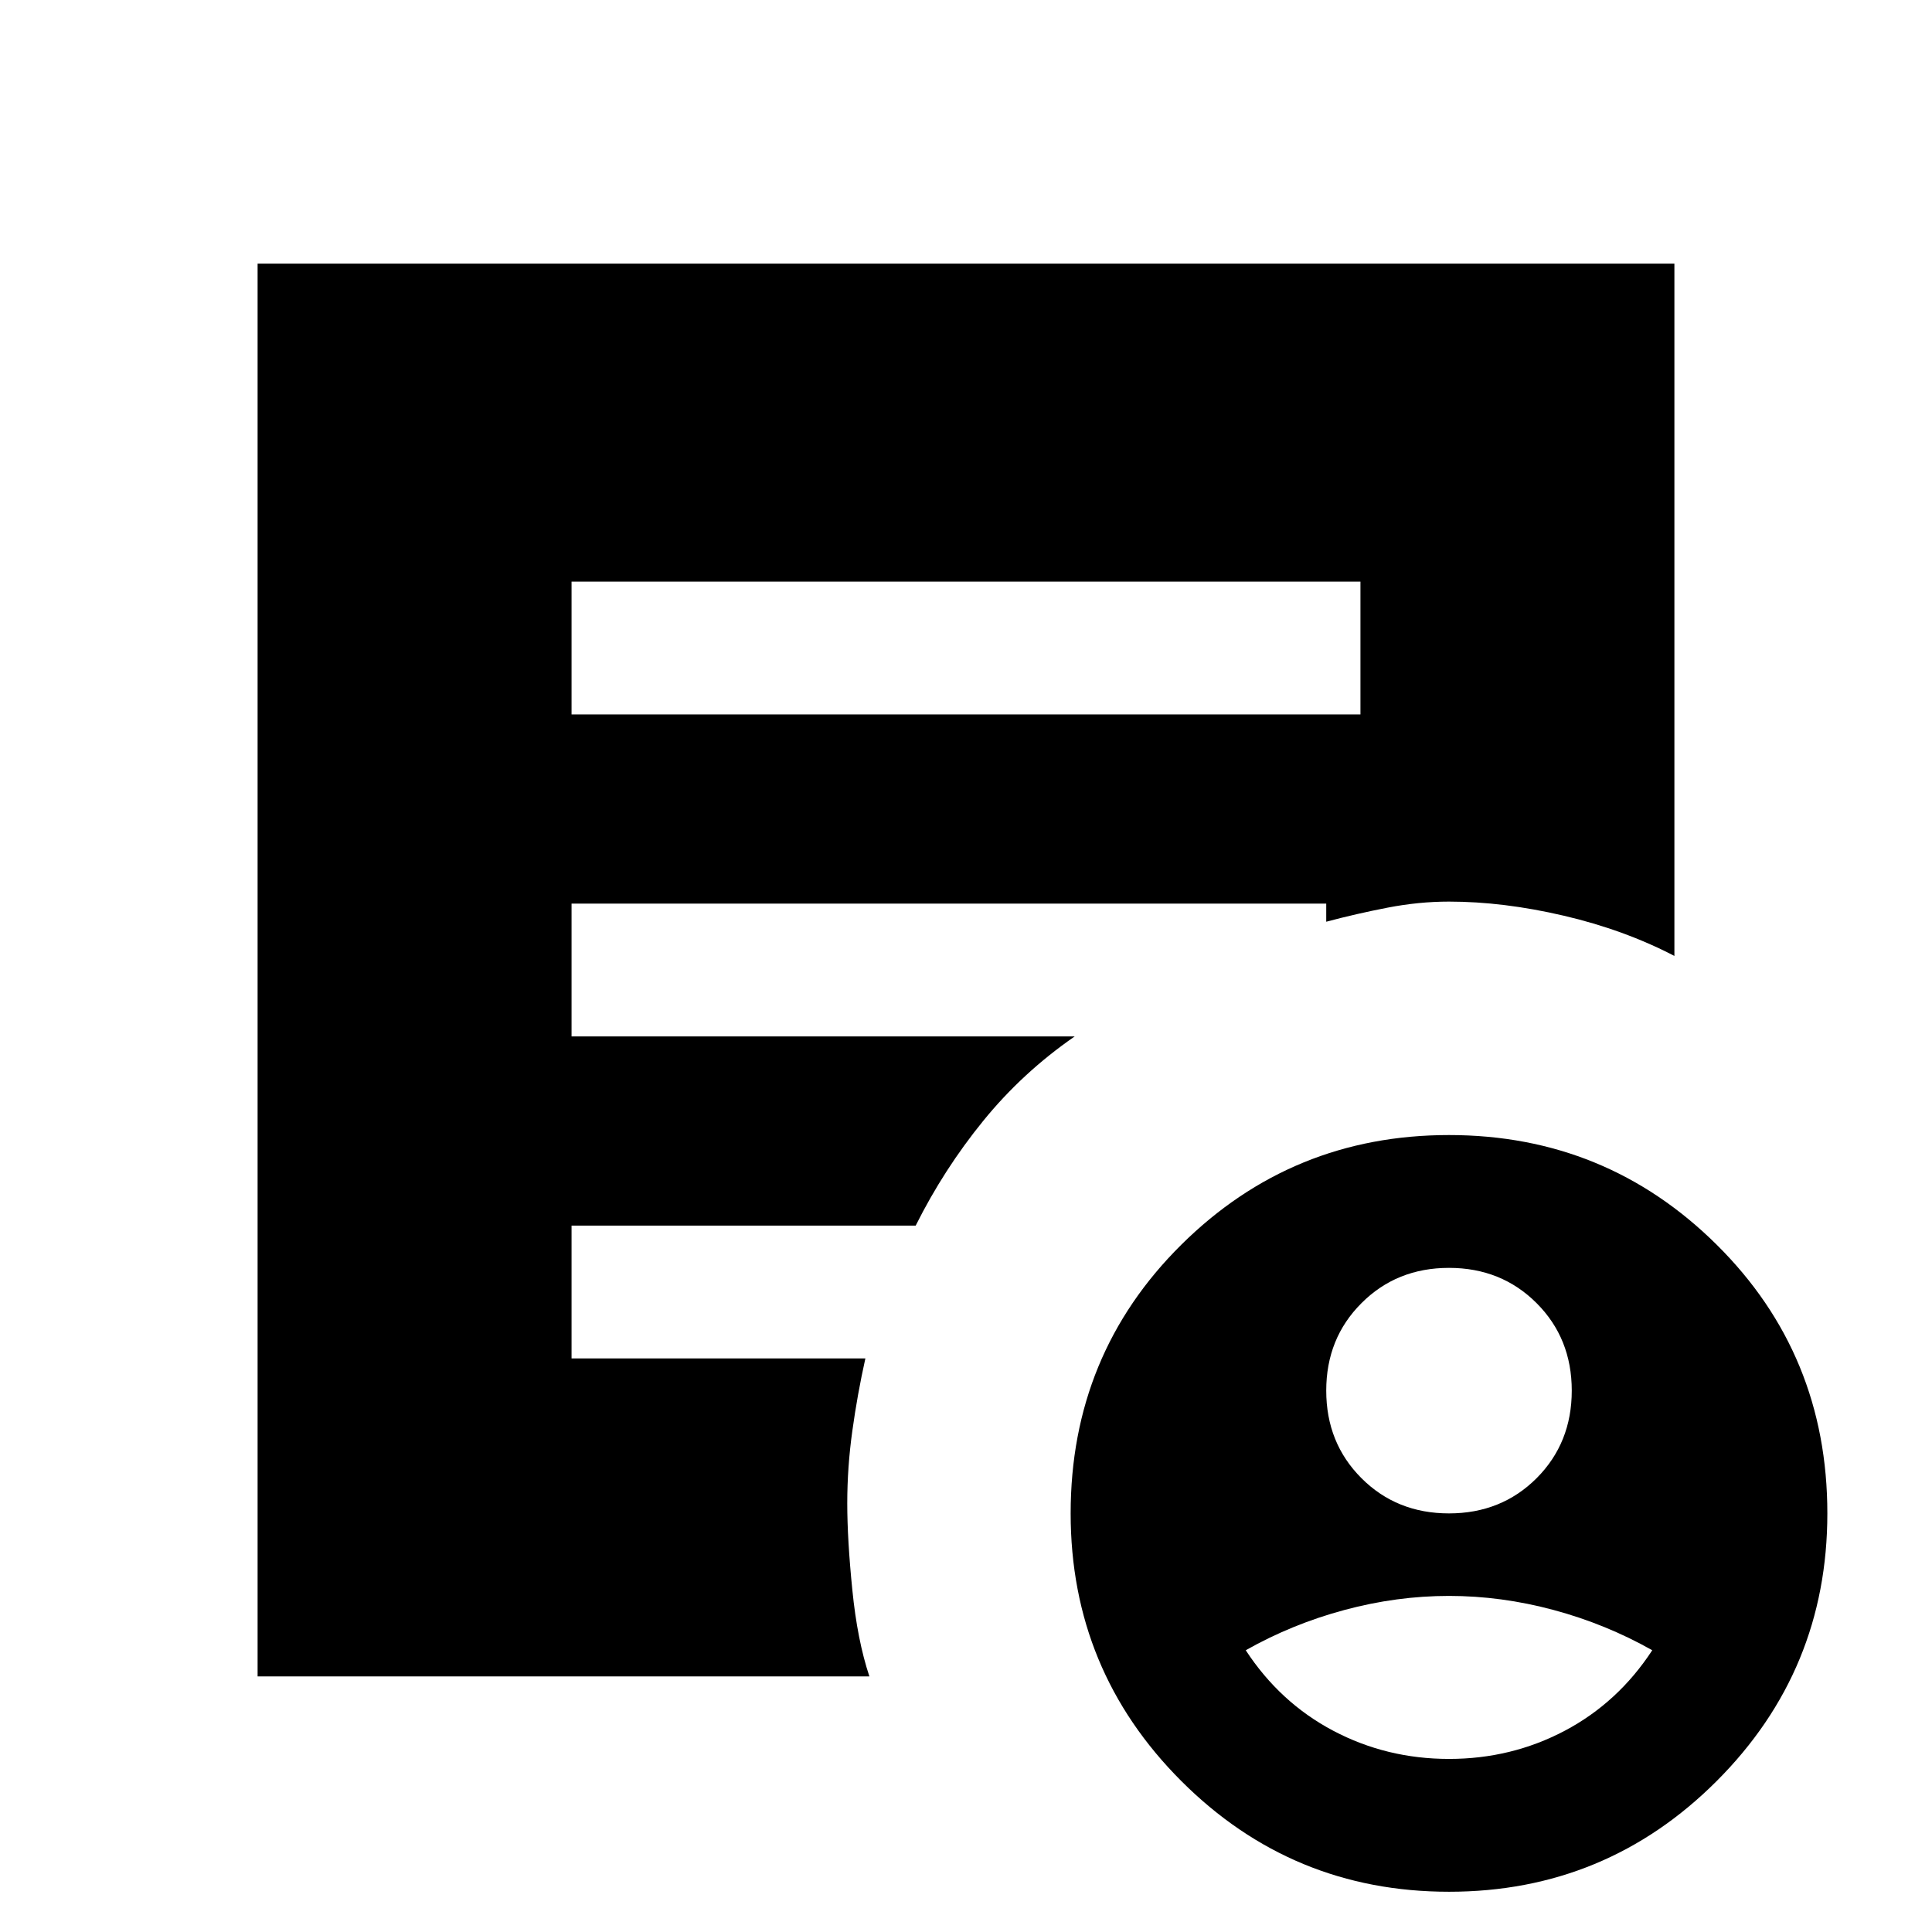 <svg xmlns="http://www.w3.org/2000/svg" height="24" width="24"><path d="M18 18.8q.65 0 1.088-.437.437-.438.437-1.088 0-.65-.437-1.087-.438-.438-1.088-.438-.65 0-1.087.438-.438.437-.438 1.087 0 .65.438 1.088.437.437 1.087.437Zm0 3.05q.775 0 1.438-.35.662-.35 1.087-1-.575-.325-1.225-.5-.65-.175-1.3-.175T16.7 20q-.65.175-1.225.5.425.65 1.087 1 .663.35 1.438.35Zm0 1.65q-1.95 0-3.325-1.375Q13.3 20.75 13.3 18.8q0-1.975 1.375-3.338Q16.05 14.1 18 14.1q1.95 0 3.325 1.362Q22.7 16.825 22.7 18.8q0 1.95-1.375 3.325Q19.95 23.5 18 23.5ZM7.1 8.875h9.8v-1.65H7.1Zm3.7 11.95H3.2V3.275h17.6v8.6q-.625-.325-1.375-.5T18 11.2q-.375 0-.762.075-.388.075-.763.175v-.225H7.1v1.65h6.25q-.65.45-1.137 1.05-.488.6-.838 1.3H7.1v1.65h3.65q-.1.45-.162.9-.063.45-.063.9t.063 1.075q.062.625.212 1.075Z"/></svg>